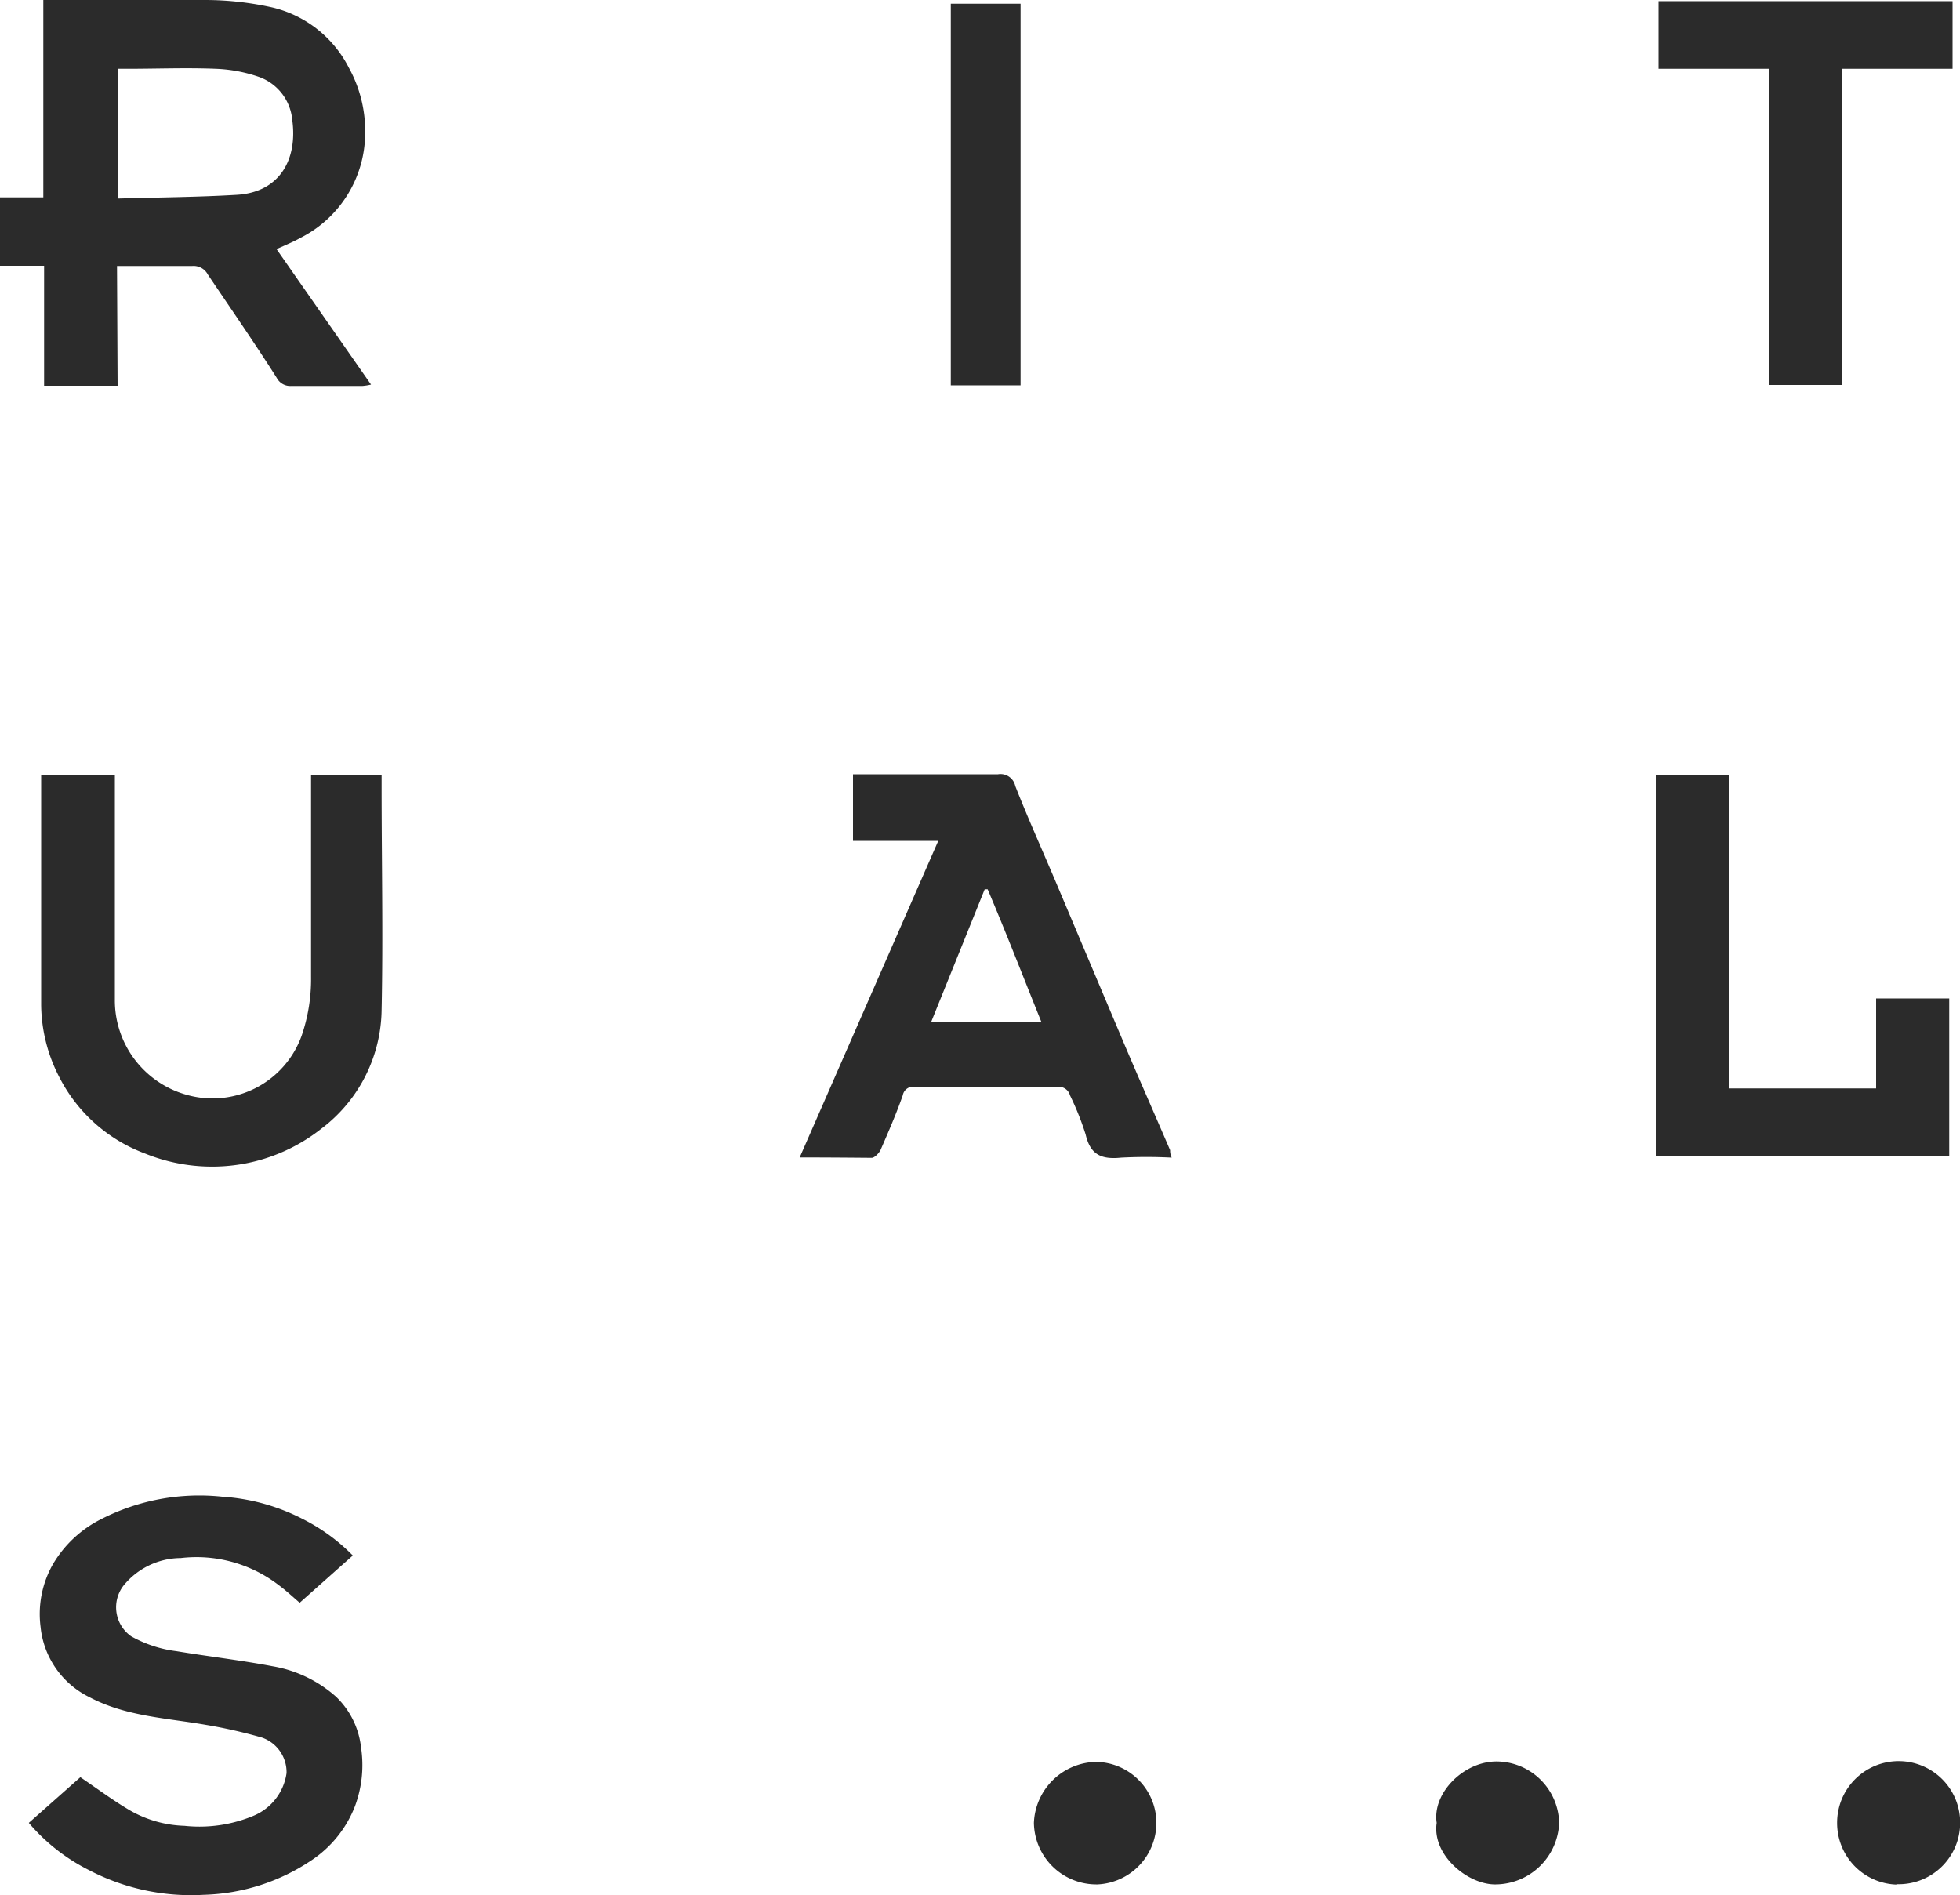 <svg id="logo_rituals" class="u-show-v-scroll" data-name="Layer 1"
    xmlns="http://www.w3.org/2000/svg" viewBox="0 0 100 96.68">
    <defs>
        <style>.cls-1{fill:#2b2b2b;}</style>
    </defs>
    <path class="cls-1" d="M6,19.68H2.25V13.56H0V10.07H2.21V0H3C5.47,0,8,0,10.53,0a15.8,15.8,0,0,1,3.36.38A5.91,5.91,0,0,1,17.8,3.46a6.66,6.66,0,0,1,.83,3.3,6,6,0,0,1-3.31,5.38c-.35.2-.73.35-1.21.57l4.82,6.91a2.72,2.72,0,0,1-.43.07c-1.21,0-2.42,0-3.63,0a.78.78,0,0,1-.75-.41C13,17.51,11.77,15.74,10.6,14a.82.82,0,0,0-.79-.43c-1.25,0-2.5,0-3.84,0Zm0-9.55c2.06-.06,4.07-.07,6.08-.19,2.21-.13,3.11-1.83,2.83-3.83A2.57,2.57,0,0,0,13.2,3.92,7.58,7.58,0,0,0,11,3.51c-1.48-.06-3,0-4.45,0-.18,0-.36,0-.55,0Z"/>
    <path class="cls-1" d="M1.47,93,4.1,90.67c.9.61,1.7,1.21,2.56,1.71a5.94,5.94,0,0,0,2.75.77,7.16,7.16,0,0,0,3.52-.51,2.78,2.78,0,0,0,1.69-2.18,1.87,1.87,0,0,0-1.25-1.81A25.65,25.65,0,0,0,10.51,88c-2-.35-4.09-.43-5.94-1.41A4.49,4.49,0,0,1,2.07,83a5.13,5.13,0,0,1,.65-3.23A5.94,5.94,0,0,1,5.17,77.5a11,11,0,0,1,6.17-1.14,10.4,10.4,0,0,1,4.11,1.14A9.63,9.63,0,0,1,18,79.36l-2.71,2.41c-.35-.3-.69-.62-1.07-.9a6.88,6.88,0,0,0-5-1.38,3.79,3.79,0,0,0-2.93,1.42,1.81,1.81,0,0,0,.4,2.57A6.28,6.28,0,0,0,9,84.24c1.63.27,3.28.46,4.91.77a6.5,6.5,0,0,1,3.23,1.55,4.22,4.22,0,0,1,1.28,2.59,6,6,0,0,1-.31,3,5.86,5.86,0,0,1-2.19,2.74,10.34,10.34,0,0,1-5.53,1.78A11.24,11.24,0,0,1,4.52,95.4,9.75,9.75,0,0,1,1.47,93Z"/>
    <path class="cls-1" d="M40.8,59.05,47.87,42.9H43.52V39.5h.64c2.25,0,4.51,0,6.76,0a.77.77,0,0,1,.88.6c.67,1.71,1.43,3.38,2.14,5.07l3.38,8c.78,1.84,1.59,3.67,2.38,5.51,0,.09,0,.19.08.38a24.56,24.56,0,0,0-2.58,0c-1,.1-1.57-.14-1.81-1.18a14.26,14.26,0,0,0-.8-2,.59.59,0,0,0-.65-.43q-3.63,0-7.27,0a.53.53,0,0,0-.61.43c-.33.94-.73,1.86-1.13,2.78-.08.17-.3.4-.45.41C43.28,59.06,42.07,59.05,40.8,59.05Zm12.34-6.89c-.94-2.33-1.81-4.58-2.75-6.79l-.15,0L47.5,52.16Z"/>
    <path class="cls-1" d="M2.1,39.52H5.86v.67c0,3.59,0,7.18,0,10.78a5,5,0,0,0,3.61,4.87,4.83,4.83,0,0,0,5.92-3,8.87,8.87,0,0,0,.48-3c0-3.2,0-6.39,0-9.59v-.73h3.6c0,.2,0,.4,0,.6,0,3.8.08,7.61,0,11.4a7.71,7.71,0,0,1-3.07,6.06,9,9,0,0,1-4,1.8,9.09,9.09,0,0,1-5-.53A8.06,8.06,0,0,1,3.05,55a8.15,8.15,0,0,1-.95-3.72c0-3.69,0-7.39,0-11.09Z"/>
    <path class="cls-1" d="M84.48,59V39.53H88.2v16h7.52V50.94h3.73V59Z"/>
    <path class="cls-1" d="M90.25,3.51H84.62V.06h15V3.51H94V19.64H90.25Z"/>
    <path class="cls-1" d="M52.07,19.66H48.51V.19h3.56Z"/>
    <path class="cls-1" d="M96.79,96.15A3.14,3.14,0,0,1,93.73,93a3.14,3.14,0,1,1,3.06,3.13Z"/>
    <path class="cls-1" d="M59,93a3.15,3.15,0,0,1-3,3.14A3.19,3.19,0,0,1,52.75,93a3.24,3.24,0,0,1,3.16-3.11A3.12,3.12,0,0,1,59,93Z"/>
    <path class="cls-1" d="M73.3,93c-.24-1.54,1.43-3.2,3.16-3.13A3.21,3.21,0,0,1,79.55,93a3.27,3.27,0,0,1-3.23,3.14C74.91,96.17,73.05,94.65,73.3,93Z"/>
</svg>
